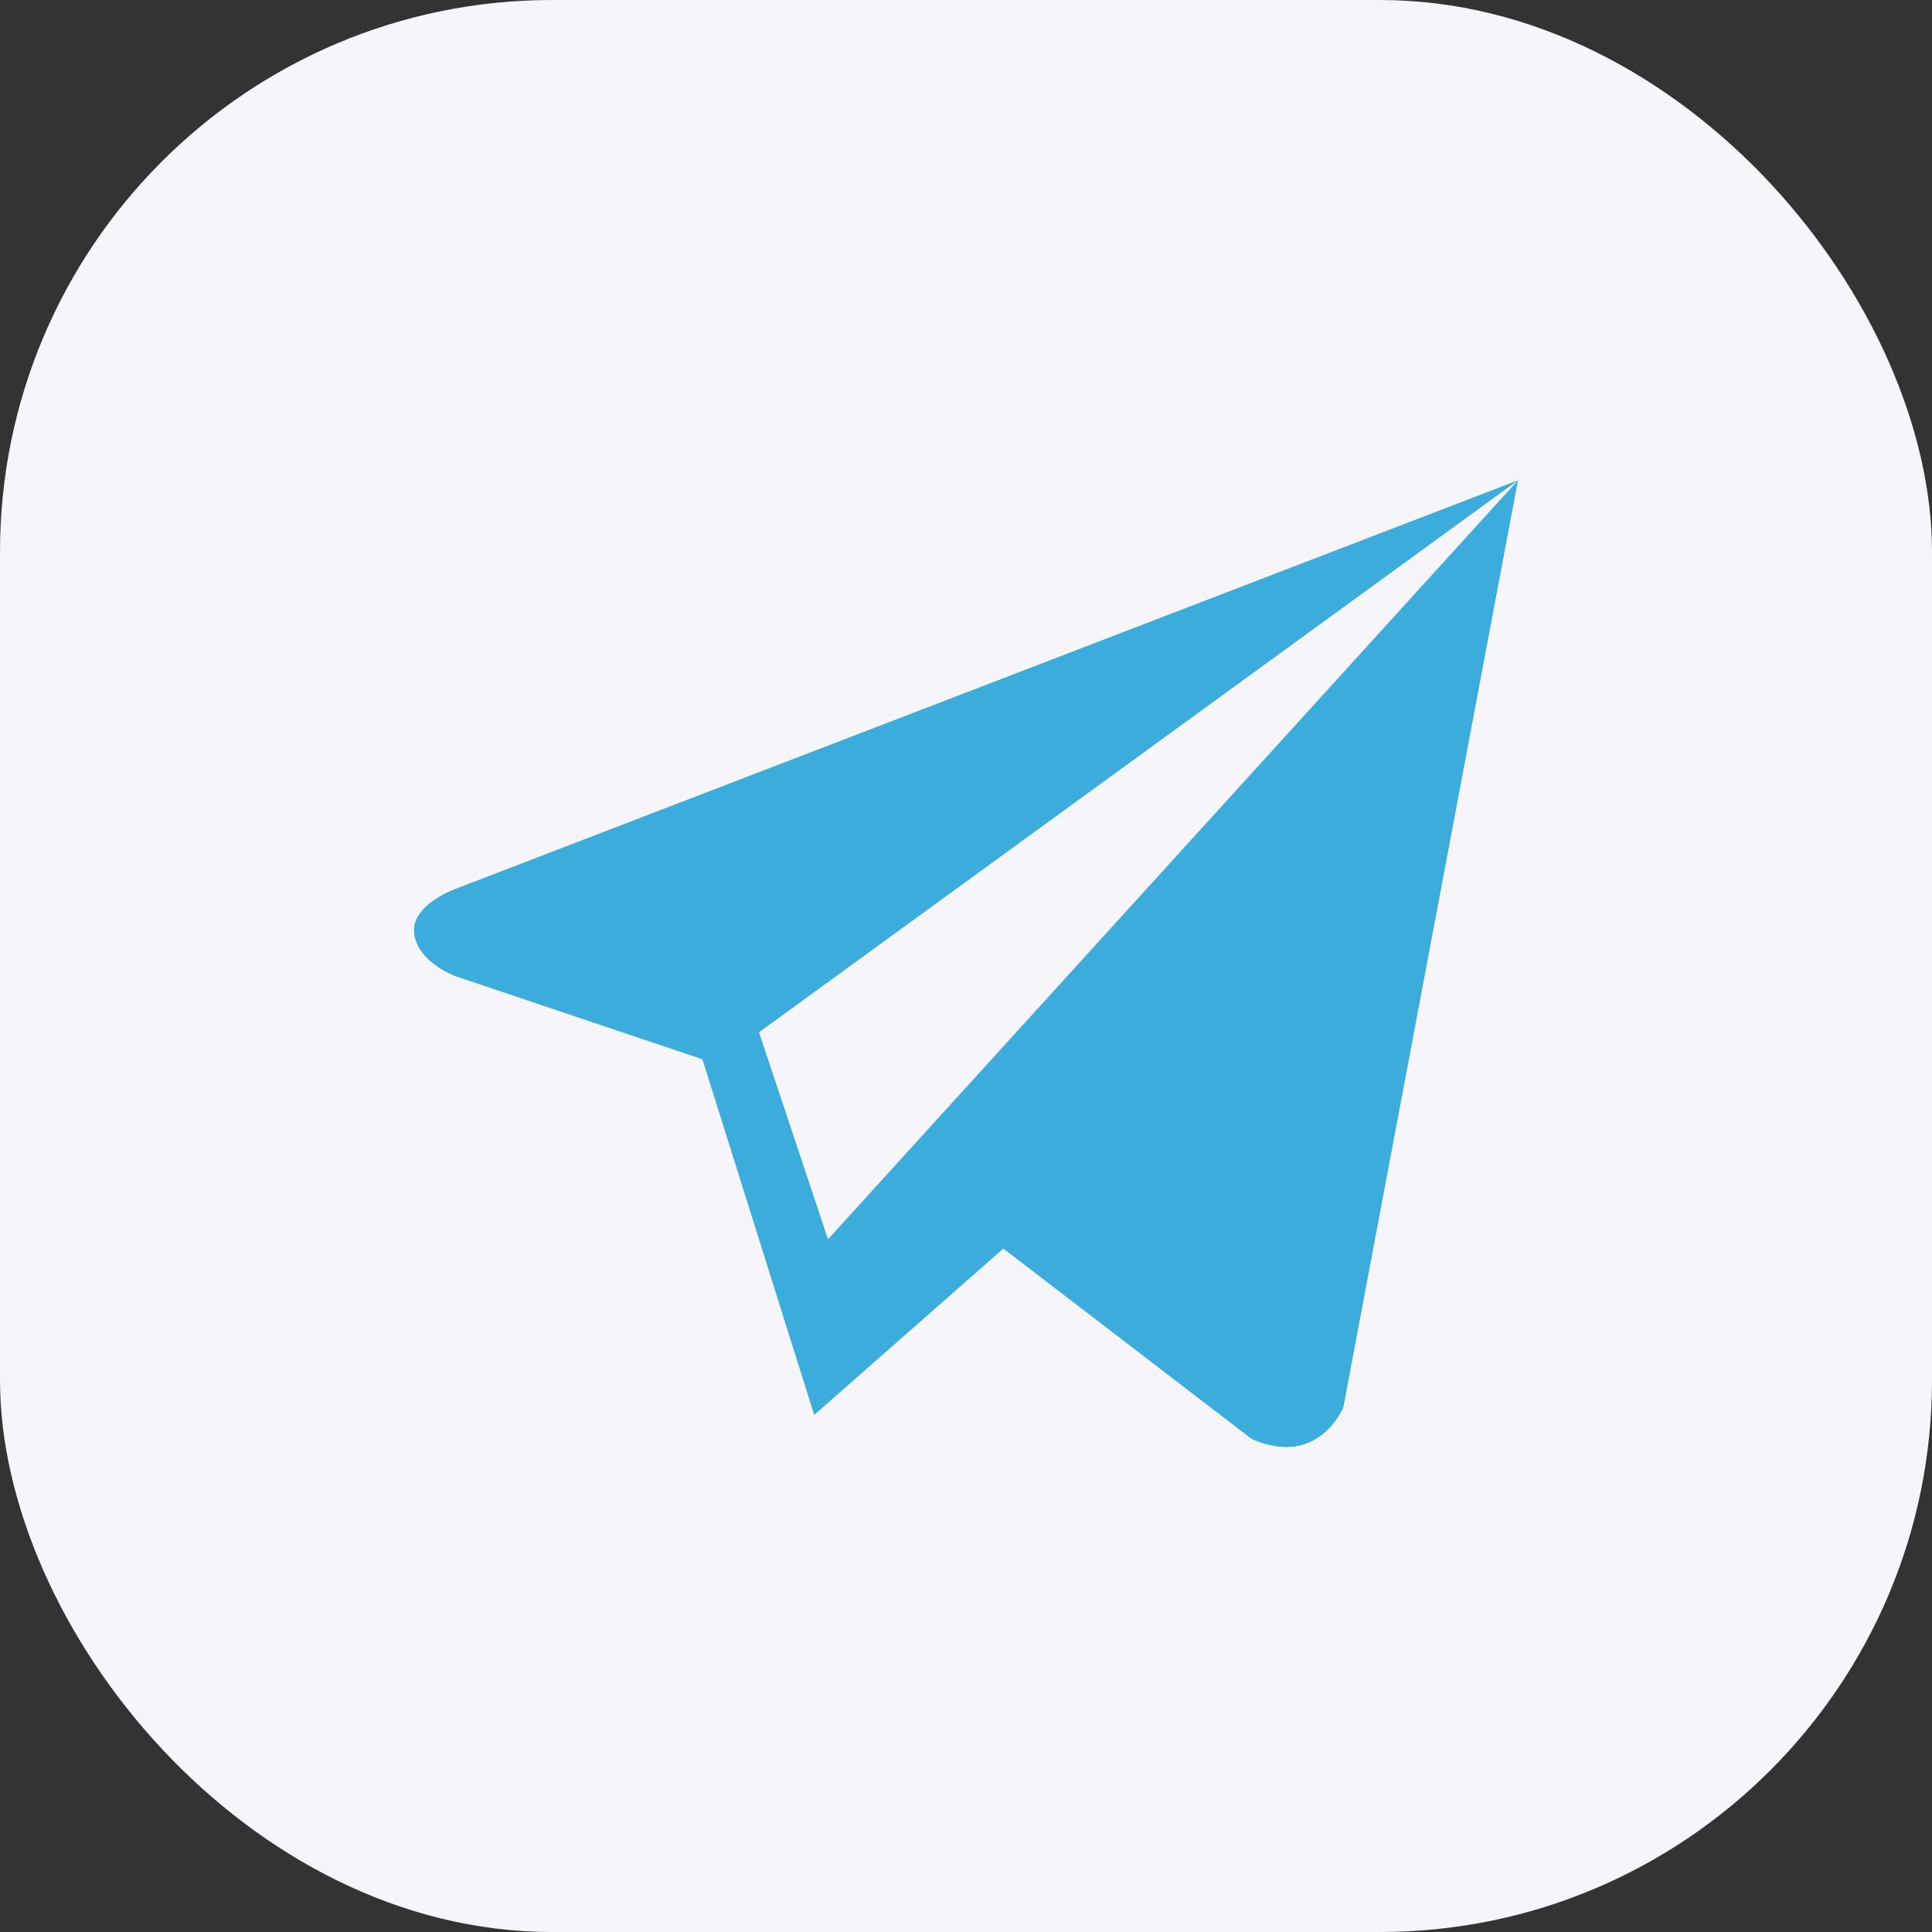 <svg width="42" height="42" viewBox="0 0 42 42" fill="none" xmlns="http://www.w3.org/2000/svg">
<rect x="0" y="0" width="42" height="42" fill="#333333" stroke="none"/>
<rect width="42" height="42" rx="12" fill="#F5F5FA"/>
<path d="M18 26.941L16.5 22.441L33 10.441L9.933 19.312C9.933 19.312 8.925 19.657 9.004 20.295C9.084 20.932 9.907 21.223 9.907 21.223L15.27 23.028L17.7 30.759L21.813 27.142L21.802 27.135L27.213 31.284C28.672 31.921 29.203 30.594 29.203 30.594L33 10.441L18 26.941V26.941Z" fill="#3CACDC"/>
</svg>
